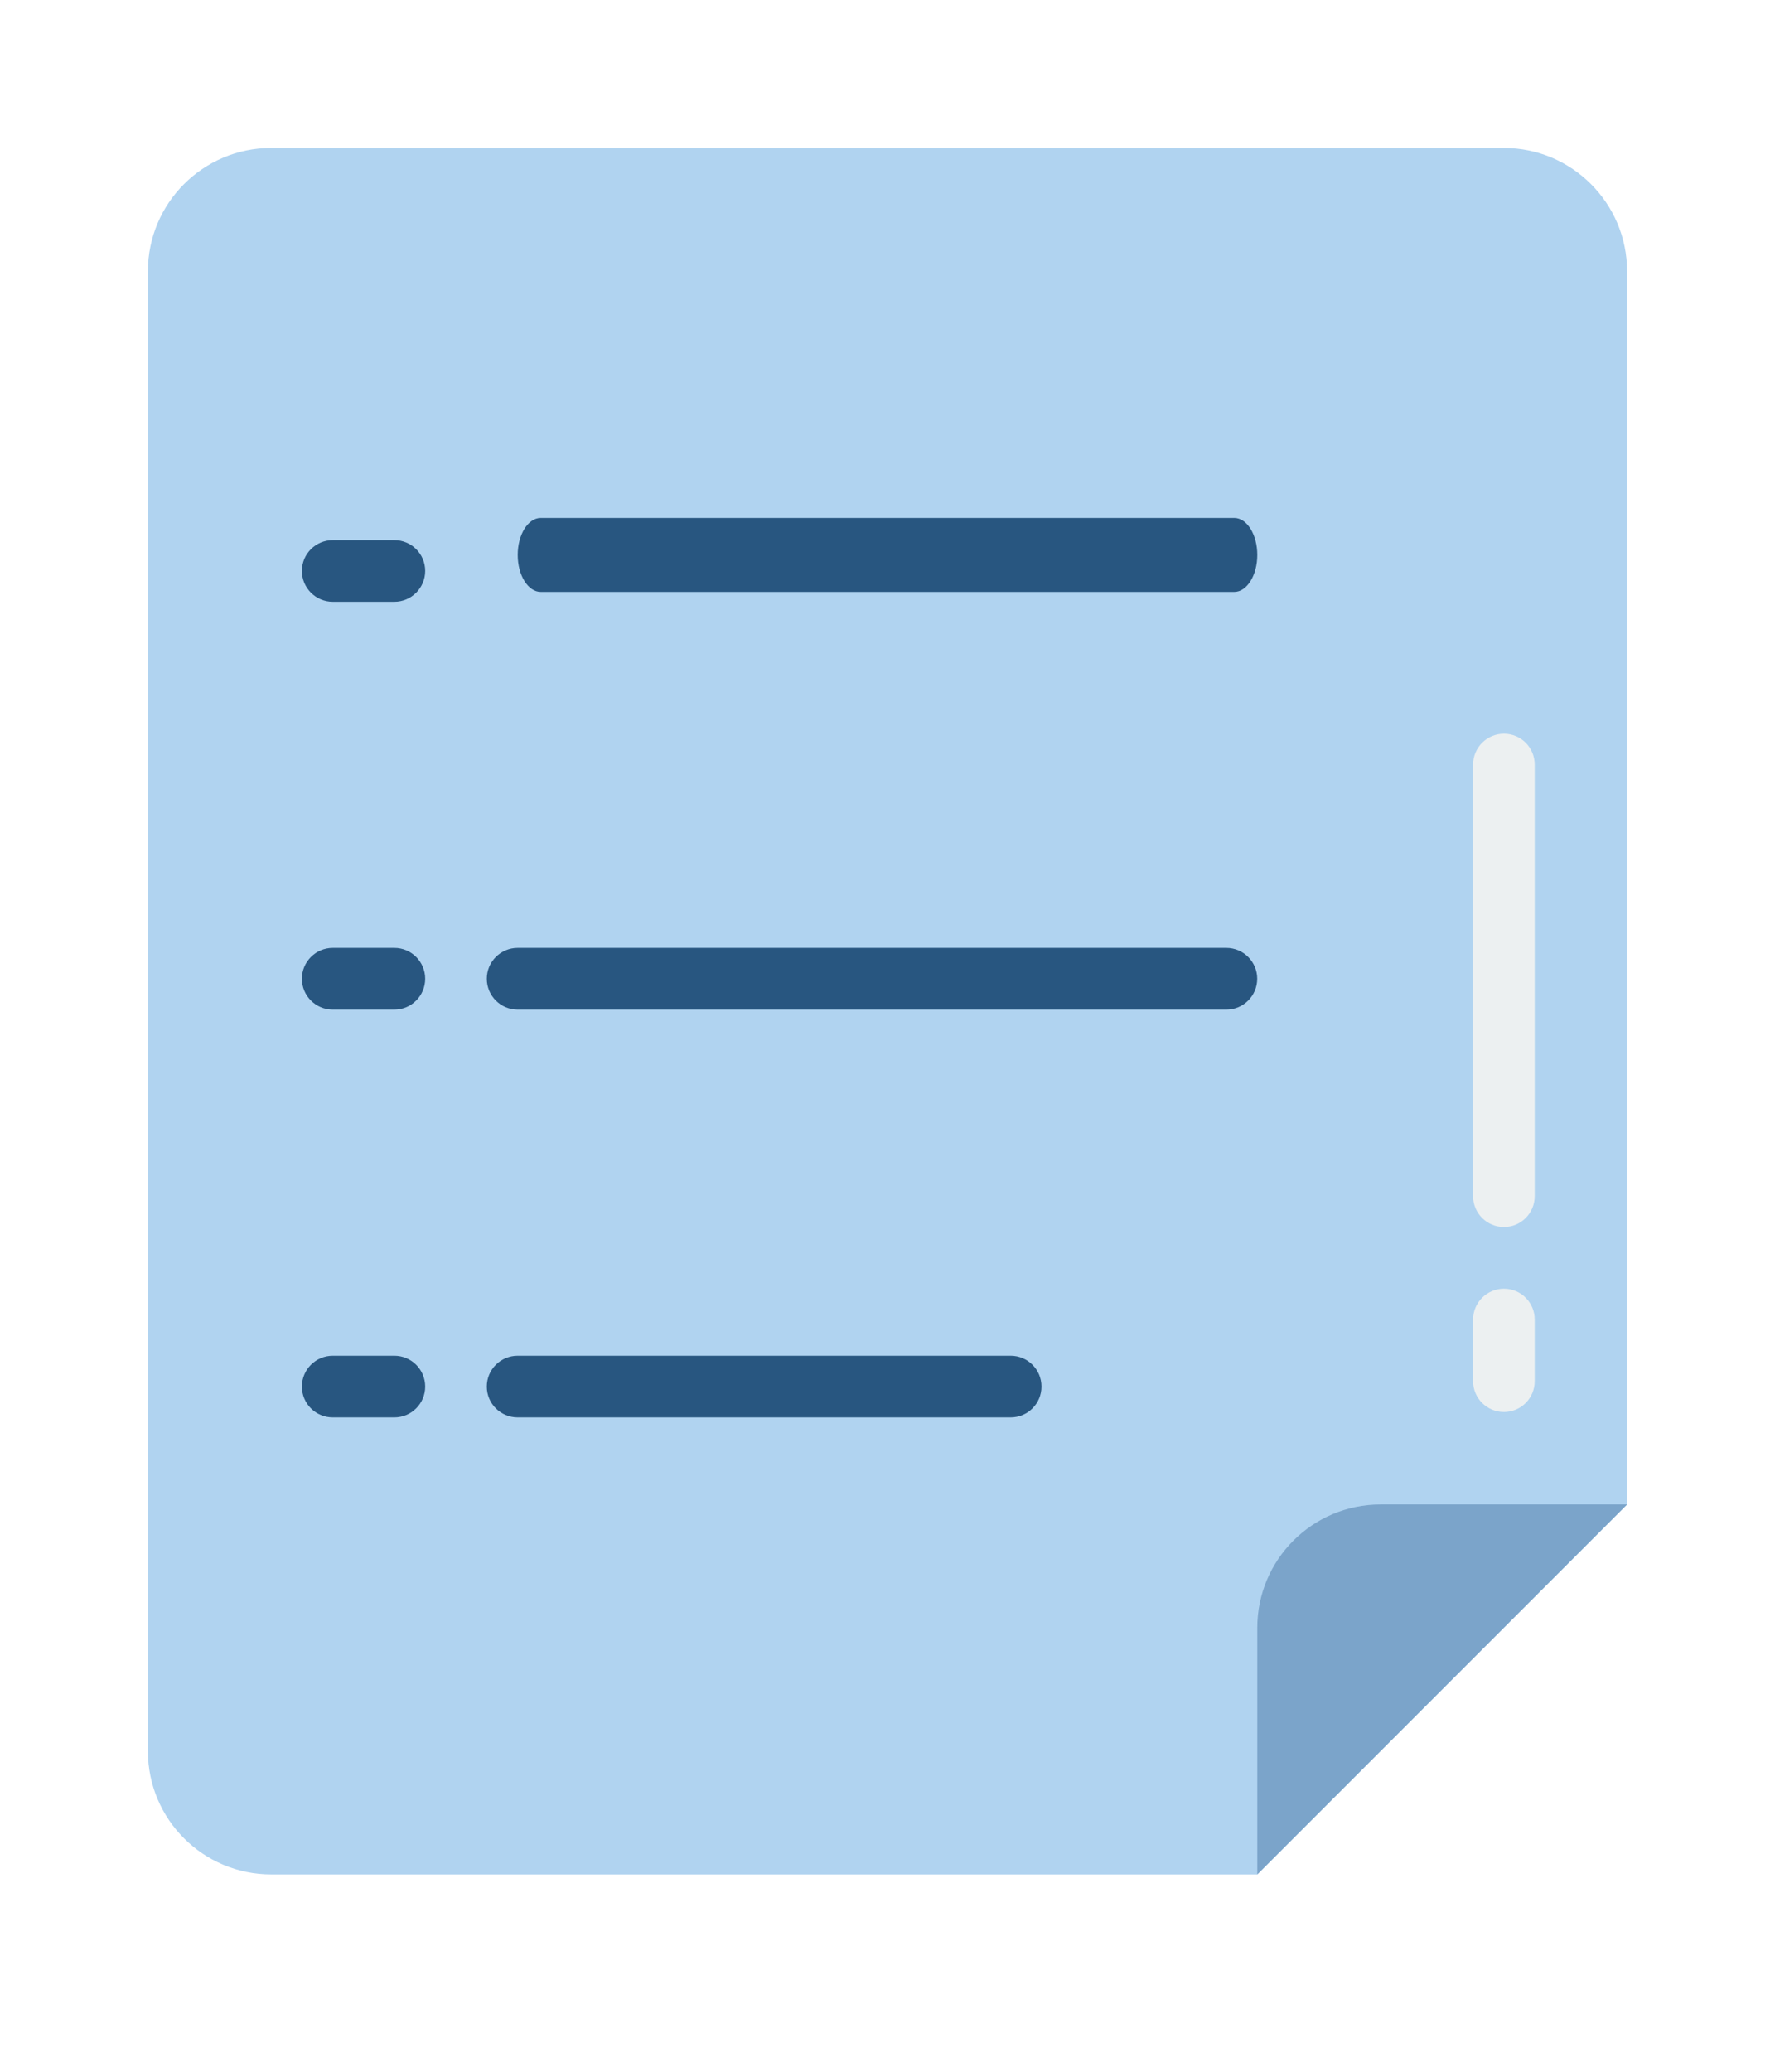 <svg width="24" height="28" viewBox="0 0 24 28" fill="none" xmlns="http://www.w3.org/2000/svg">
<g filter="url(#filter0_d)">
<path d="M2 21.667V1.667C2 0.746 2.746 0 3.667 0H20.333C21.254 0 22 0.746 22 1.667V18.333L17 23.333H3.667C2.746 23.333 2 22.587 2 21.667Z" fill="#B0D3F0"/>
<path d="M17 23.333V20C17 19.08 17.746 18.333 18.667 18.333H22L17 23.333Z" fill="#7BA4CA"/>
<path d="M5.332 6.133H4.499C4.269 6.133 4.082 5.946 4.082 5.716C4.082 5.486 4.269 5.3 4.499 5.3H5.332C5.562 5.3 5.749 5.486 5.749 5.716C5.749 5.946 5.562 6.133 5.332 6.133Z" fill="#285680"/>
<path d="M16.688 6H7.312C7.14 6 7 5.776 7 5.5C7 5.224 7.14 5 7.312 5H16.688C16.86 5 17 5.224 17 5.5C17 5.776 16.86 6 16.688 6Z" fill="#285680"/>
<path d="M5.332 11.645H4.499C4.269 11.645 4.082 11.458 4.082 11.228C4.082 10.998 4.269 10.811 4.499 10.811H5.332C5.562 10.811 5.749 10.998 5.749 11.228C5.749 11.458 5.562 11.645 5.332 11.645Z" fill="#285680"/>
<path d="M16.582 11.645H6.999C6.769 11.645 6.582 11.458 6.582 11.228C6.582 10.998 6.769 10.811 6.999 10.811H16.582C16.812 10.811 16.999 10.998 16.999 11.228C16.999 11.458 16.812 11.645 16.582 11.645Z" fill="#285680"/>
<path d="M5.332 17.156H4.499C4.269 17.156 4.082 16.97 4.082 16.74C4.082 16.509 4.269 16.323 4.499 16.323H5.332C5.562 16.323 5.749 16.509 5.749 16.74C5.749 16.97 5.562 17.156 5.332 17.156Z" fill="#285680"/>
<path d="M13.665 17.156H6.999C6.769 17.156 6.582 16.97 6.582 16.74C6.582 16.509 6.769 16.323 6.999 16.323H13.665C13.896 16.323 14.082 16.509 14.082 16.74C14.082 16.97 13.896 17.156 13.665 17.156Z" fill="#285680"/>
<path d="M20.335 14.583C20.105 14.583 19.918 14.397 19.918 14.167V8.333C19.918 8.103 20.105 7.917 20.335 7.917C20.565 7.917 20.751 8.103 20.751 8.333V14.167C20.751 14.397 20.565 14.583 20.335 14.583Z" fill="#ECF0F1"/>
<path d="M20.335 17.083C20.105 17.083 19.918 16.897 19.918 16.667V15.833C19.918 15.603 20.105 15.417 20.335 15.417C20.565 15.417 20.751 15.603 20.751 15.833V16.667C20.751 16.897 20.565 17.083 20.335 17.083Z" fill="#ECF0F1"/>
</g>
<defs>
<filter id="filter0_d" x="0" y="0" width="24" height="27.333" filterUnits="userSpaceOnUse" color-interpolation-filters="sRGB">
<feFlood flood-opacity="0" result="BackgroundImageFix"/>
<feColorMatrix in="SourceAlpha" type="matrix" values="0 0 0 0 0 0 0 0 0 0 0 0 0 0 0 0 0 0 127 0"/>
<feOffset dy="2"/>
<feGaussianBlur stdDeviation="1"/>
<feColorMatrix type="matrix" values="0 0 0 0 0.125 0 0 0 0 0.2 0 0 0 0 0.259 0 0 0 0.15 0"/>
<feBlend mode="normal" in2="BackgroundImageFix" result="effect1_dropShadow"/>
<feBlend mode="normal" in="SourceGraphic" in2="effect1_dropShadow" result="shape"/>
</filter>
</defs>
</svg>
